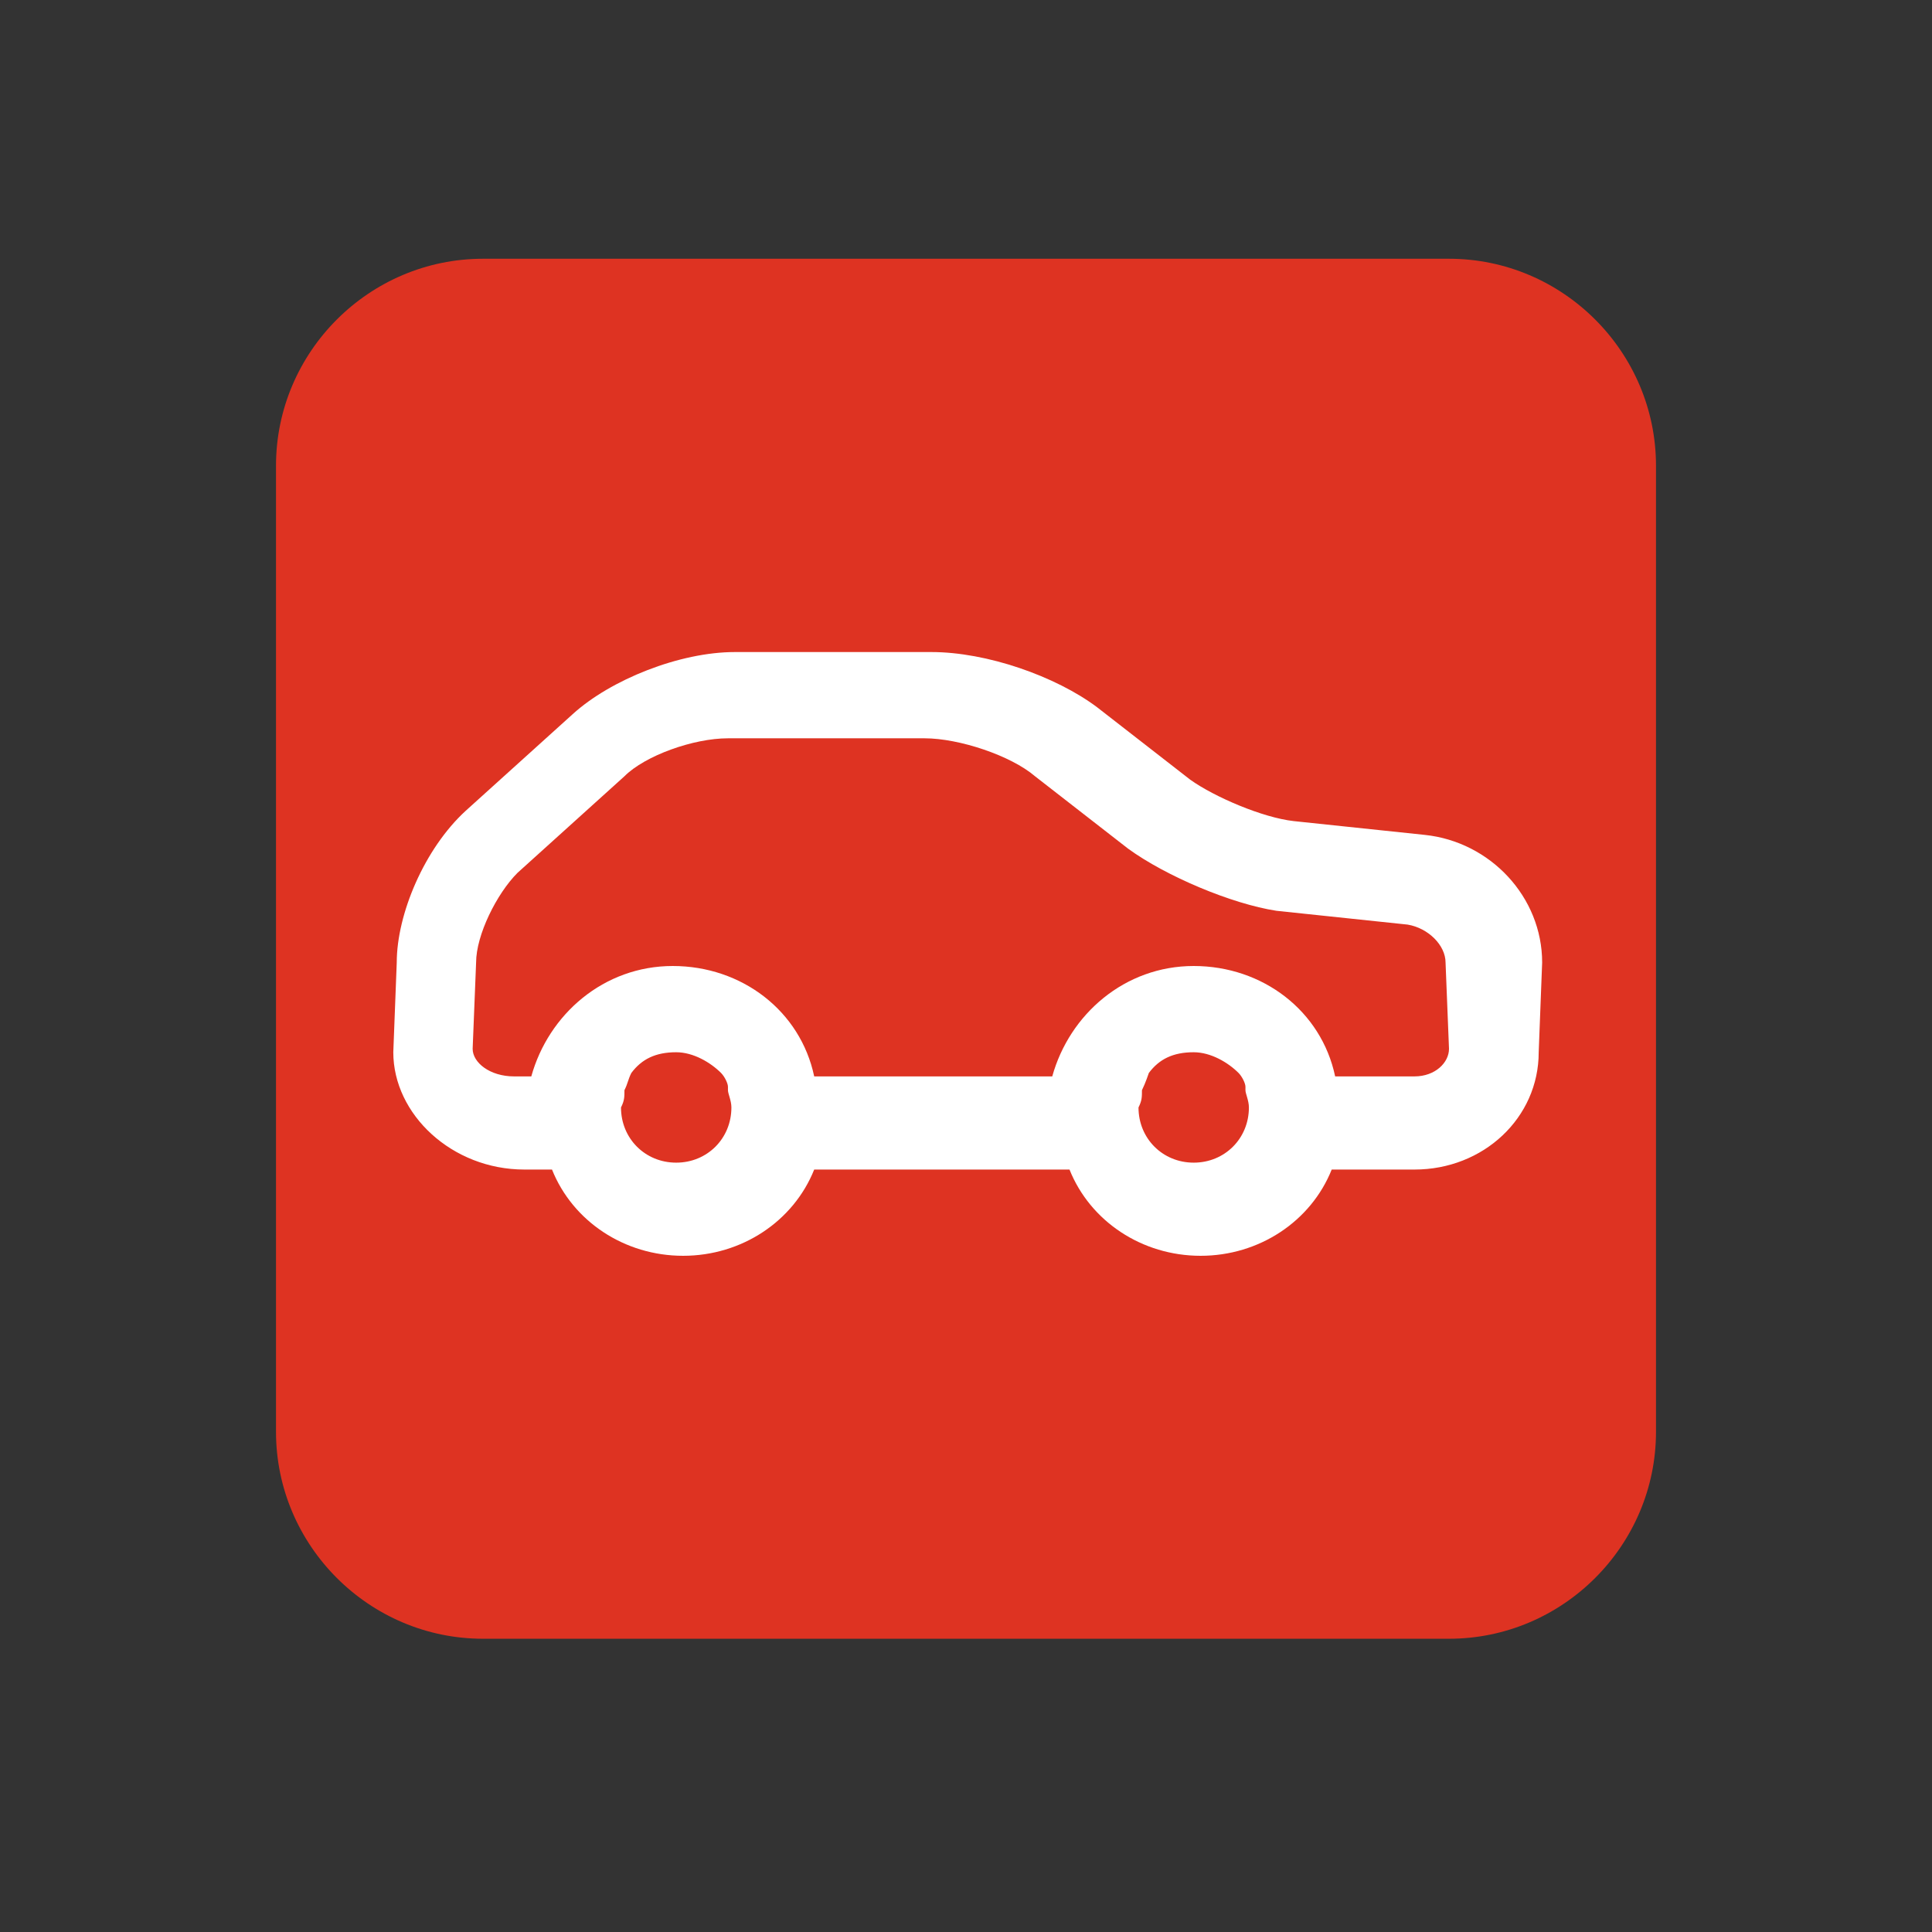 <svg xmlns="http://www.w3.org/2000/svg" width="56" height="56" viewBox="0 0 56 56"><rect x="0" y="0" width="56" height="56" fill="#333333" stroke="none"/><path fill-rule="evenodd" clip-rule="evenodd" fill="#DE3322" d="M8 13.5c0-3.3 2.7-6 6-6h28c3.3 0 6 2.7 6 6v28c0 3.3-2.7 6-6 6H14c-3.3 0-6-2.7-6-6v-28z"/><path fill="#FFF" d="M41.3 24.2l-3.8-.4c-.9-.1-2.3-.7-3-1.2l-2.7-2.1c-1.2-.9-3.2-1.6-4.8-1.6h-5.7c-1.6 0-3.6.8-4.7 1.8l-3.1 2.8c-1.2 1.1-2 3-2 4.4l-.1 2.6c0 1.8 1.7 3.4 3.8 3.4h.8c.6 1.5 2.1 2.5 3.8 2.5 1.7 0 3.2-1 3.8-2.5H31c.6 1.5 2.1 2.5 3.8 2.5 1.7 0 3.2-1 3.8-2.5H41c2 0 3.6-1.5 3.6-3.4l.1-2.6c0-1.9-1.5-3.5-3.4-3.7zm-23.2 7.4c.1-.2.1-.3.2-.5.3-.4.7-.6 1.3-.6.5 0 1 .3 1.3.6.1.1.2.3.2.4v.1c0 .1.1.3.1.5 0 .9-.7 1.6-1.6 1.6-.9 0-1.6-.7-1.6-1.6.1-.2.1-.3.1-.5zm15 0c.1-.2.2-.5.2-.5.3-.4.7-.6 1.3-.6.5 0 1 .3 1.3.6.1.1.2.3.2.4v.1c0 .1.1.3.1.5 0 .9-.7 1.6-1.6 1.6-.9 0-1.6-.7-1.6-1.6.1-.2.1-.3.1-.5zm8.9-1.2c0 .4-.4.8-1 .8h-2.3c-.4-1.9-2.1-3.2-4.1-3.2-2 0-3.6 1.4-4.1 3.2h-6.9c-.4-1.9-2.1-3.2-4.1-3.2-2 0-3.6 1.4-4.1 3.2h-.5c-.7 0-1.2-.4-1.2-.8l.1-2.5c0-.8.6-2 1.2-2.6l3.1-2.8c.6-.6 2-1.1 3-1.1h5.7c1 0 2.5.5 3.2 1.1l2.7 2.1c1.1.8 3 1.6 4.3 1.8l3.8.4c.6.1 1.1.6 1.1 1.1l.1 2.5z"/></svg>